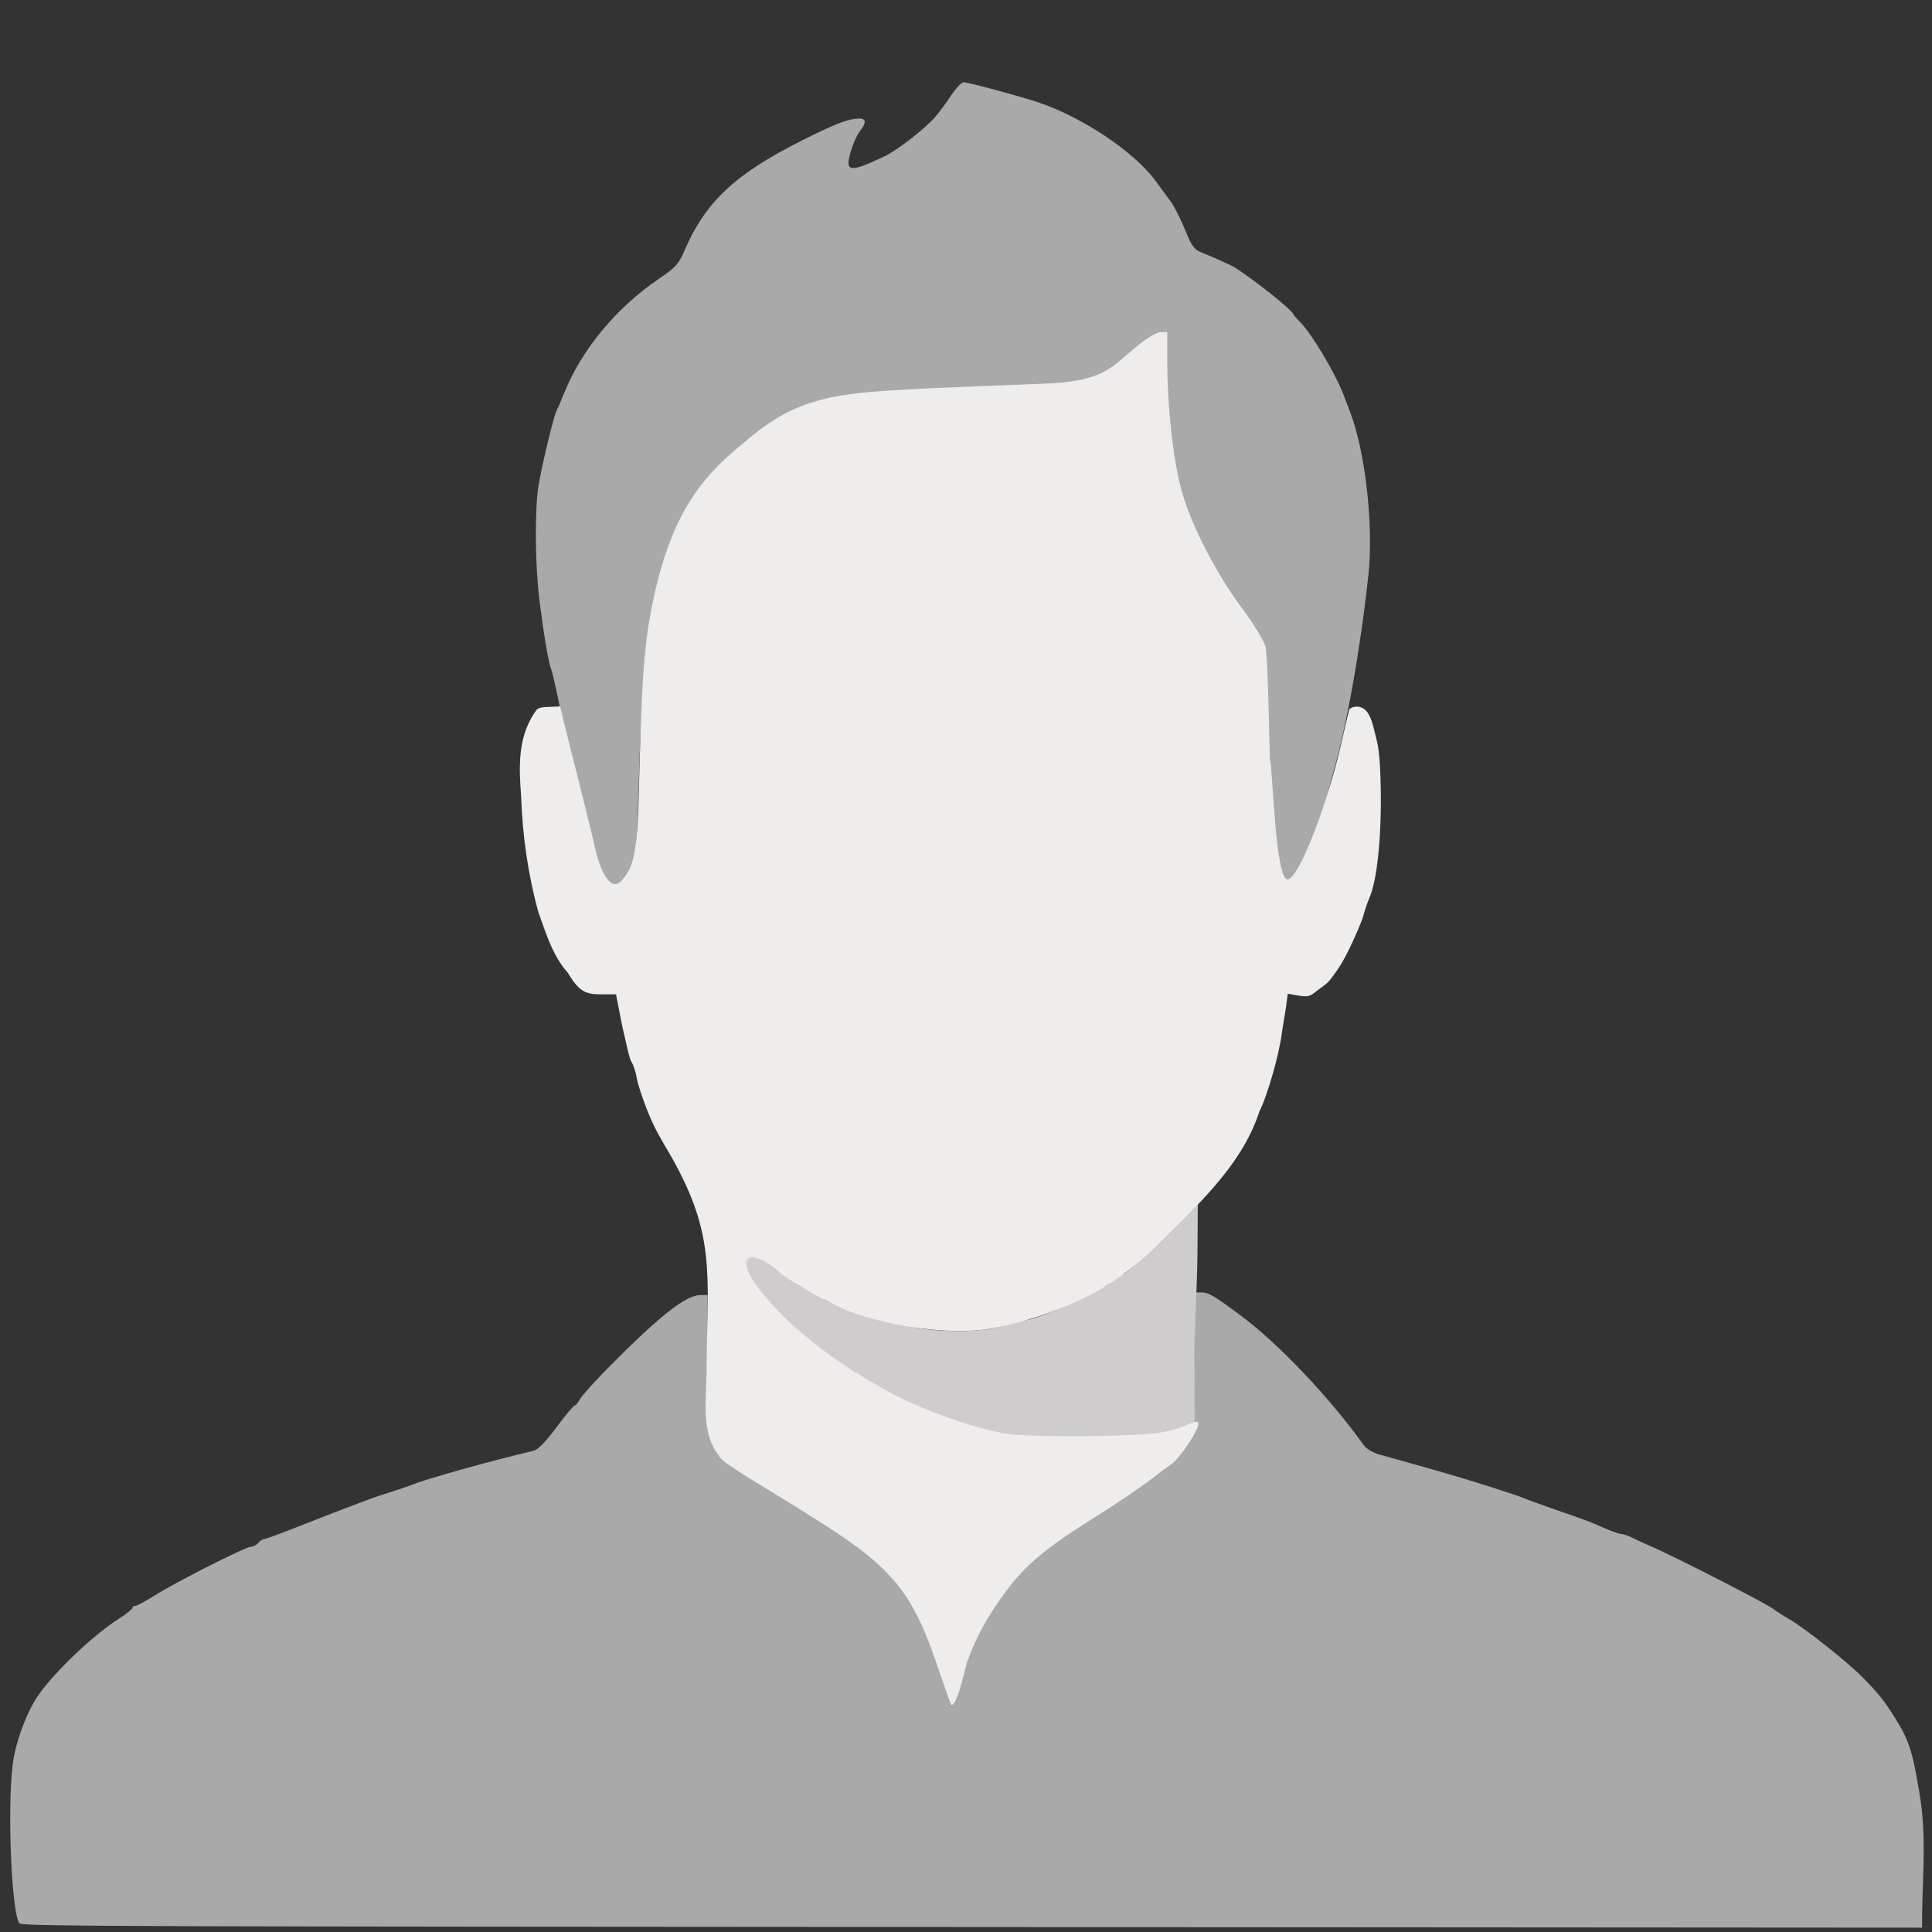 <?xml version="1.0" encoding="UTF-8" standalone="no"?>
<!-- Created with Inkscape (http://www.inkscape.org/) -->

<svg
   version="1.1"
   id="svg1"
   width="300"
   height="300"
   viewBox="0 0 300 300"
   sodipodi:docname="profile-male.svg"
   inkscape:version="1.3 (0e150ed6c4, 2023-07-21)"
   xmlns:inkscape="http://www.inkscape.org/namespaces/inkscape"
   xmlns:sodipodi="http://sodipodi.sourceforge.net/DTD/sodipodi-0.dtd"
   xmlns="http://www.w3.org/2000/svg"
   xmlns:svg="http://www.w3.org/2000/svg">
  <rect x="0" y="0" width="300" height="300" fill="#333333" stroke="none"/>
  <defs
     id="defs1" />
  <sodipodi:namedview
     id="namedview1"
     pagecolor="#ffffff"
     bordercolor="#000000"
     borderopacity="0.25"
     inkscape:showpageshadow="2"
     inkscape:pageopacity="0.0"
     inkscape:pagecheckerboard="0"
     inkscape:deskcolor="#d1d1d1"
     inkscape:zoom="2.0943136"
     inkscape:cx="130.83045"
     inkscape:cy="140.61886"
     inkscape:window-width="1920"
     inkscape:window-height="1131"
     inkscape:window-x="0"
     inkscape:window-y="0"
     inkscape:window-maximized="1"
     inkscape:current-layer="g1" />
  <g
     inkscape:groupmode="layer"
     inkscape:label="Image"
     id="g1">
    <path
       style="fill:#a9a9a9;fill-opacity:1;stroke-width:2.552"
       d="m 93.687,136.748 c -0.224,-0.494 -0.892,-2.783 -1.485,-5.087 -0.593,-2.304 -1.709,-6.613 -2.479,-9.575 -0.77,-2.962 -1.542,-6.104 -1.716,-6.982 -1.335,-6.749 -2.144,-10.491 -2.416,-11.171 -0.421,-1.053 -1.084,-4.926 -1.809,-10.573 -0.692,-5.386 -0.774,-14.162 -0.169,-17.908 0.493,-3.052 2.337,-10.731 2.789,-11.614 0.169,-0.33 0.703,-1.582 1.188,-2.782 2.746,-6.802 8.121,-13.286 14.727,-17.767 2.611,-1.771 3.057,-2.264 3.975,-4.393 3.271,-7.591 7.916,-11.927 18.389,-17.162 4.55,-2.274 6.519,-3.076 8.067,-3.283 1.752,-0.235 1.99,0.381 0.753,1.953 -0.416,0.528 -1.031,1.888 -1.368,3.021 -0.992,3.339 -0.289,3.455 5.199,0.855 1.967,-0.932 6.215,-4.215 7.82,-6.045 0.617,-0.703 1.744,-2.221 2.506,-3.373 0.761,-1.152 1.651,-2.095 1.977,-2.095 0.642,0 8.434,2.092 11.352,3.047 6.921,2.266 15.145,7.74 18.437,12.27 0.814,1.121 1.822,2.486 2.24,3.035 0.727,0.955 1.66,2.848 3.001,6.087 0.349,0.843 1.027,1.653 1.55,1.852 1.335,0.508 4.816,2.053 5.333,2.367 2.828,1.72 8.957,6.577 9.277,7.352 0.077,0.187 0.462,0.645 0.855,1.016 1.837,1.737 5.623,8.041 6.995,11.648 0.376,0.987 0.821,2.154 0.989,2.593 2.346,6.123 3.635,17.595 2.827,25.168 -1.202,11.274 -3.312,23.179 -5.439,30.688 -0.373,1.317 -0.769,2.809 -0.881,3.317 -0.112,0.508 -1.142,3.74 -2.29,7.182 -1.964,5.887 -2.151,6.266 -3.164,6.387 -1.417,0.169 -2.021,-0.387 -2.873,-2.647 -0.614,-1.629 -0.734,-3.878 -0.927,-17.43 -0.221,-15.512 -0.225,-15.566 -1.203,-17.555 -0.54,-1.097 -1.643,-2.713 -2.452,-3.591 -2.349,-2.549 -6.137,-9.022 -7.939,-13.565 -0.174,-0.439 -0.604,-1.453 -0.956,-2.255 -0.352,-0.801 -0.639,-1.756 -0.639,-2.121 0,-0.365 -0.173,-0.987 -0.385,-1.383 -1.231,-2.3 -2.408,-11.525 -2.408,-18.87 0,-5.992 -0.003,-6.015 -0.798,-5.295 -0.439,0.397 -0.798,0.901 -0.798,1.119 0,0.575 -2.287,2.689 -4.557,4.212 -3.772,2.531 -5.14,2.848 -12.314,2.85 -8.99,0.003 -25.135,0.726 -28.013,1.254 -1.317,0.242 -3.202,0.526 -4.189,0.632 -0.987,0.106 -1.975,0.32 -2.194,0.476 -0.219,0.156 -1.476,0.63 -2.793,1.054 -7.658,2.467 -15.941,9.65 -19.064,16.531 -0.647,1.426 -1.306,2.683 -1.464,2.793 -0.558,0.388 -3.07,10.055 -3.628,13.964 -1.228,8.606 -1.626,13.619 -1.93,24.337 -0.347,12.238 -0.559,13.652 -2.343,15.66 -0.901,1.014 -2.663,0.903 -3.162,-0.199 z"
       id="path1" />
    <path
       style="fill:#a9a9a9;fill-opacity:1;stroke-width:2.552"
       d="m 3.028,298.675 c -1.214,-1.463 -1.916,-17.587 -1.071,-24.58 0.424,-3.508 2.202,-8.323 4.027,-10.906 2.65,-3.751 8.472,-9.274 12.468,-11.828 1.152,-0.736 2.095,-1.488 2.095,-1.671 0,-0.182 0.205,-0.332 0.456,-0.332 0.251,0 1.588,-0.715 2.972,-1.589 3.338,-2.108 14.153,-7.587 14.976,-7.587 0.357,0 0.873,-0.269 1.147,-0.598 0.273,-0.329 0.682,-0.598 0.908,-0.598 0.226,0 2.403,-0.791 4.839,-1.757 4.1,-1.627 7.99,-3.128 11.41,-4.402 0.768,-0.286 2.384,-0.828 3.591,-1.204 1.207,-0.376 2.553,-0.836 2.992,-1.022 2.095,-0.888 12.508,-3.805 18.99,-5.321 0.698,-0.163 1.863,-1.351 3.57,-3.641 1.393,-1.869 2.672,-3.399 2.841,-3.399 0.169,0 0.538,-0.439 0.819,-0.976 0.281,-0.537 2.346,-2.826 4.588,-5.087 7.91,-7.977 11.864,-11.075 14.152,-11.087 l 1.073,-0.006 0.035,10.07 c 0.037,10.809 0.217,13.07 1.035,13.07 0.286,0 0.646,0.394 0.798,0.875 0.153,0.481 0.659,1.21 1.124,1.619 0.977,0.858 7.055,4.939 8.826,5.925 1.711,0.952 8.024,5.011 11.31,7.27 2.565,1.764 3.864,2.997 7.545,7.164 2.037,2.306 5.109,8.819 6.111,12.955 0.502,2.075 1.1,3.691 1.366,3.691 0.264,0 0.858,-1.573 1.344,-3.555 0.89,-3.627 2.65,-7.455 4.948,-10.757 1.808,-2.598 5.862,-7.362 6.63,-7.79 0.354,-0.197 0.942,-0.646 1.308,-0.997 1.015,-0.976 9.518,-6.603 11.105,-7.349 0.953,-0.448 2.511,-1.533 4.974,-3.464 1.259,-0.987 2.676,-2.041 3.148,-2.341 0.472,-0.3 1.634,-1.554 2.581,-2.786 1.373,-1.786 1.668,-2.444 1.454,-3.245 -0.148,-0.552 -0.213,-3.967 -0.145,-7.587 0.068,-3.621 0.123,-8.064 0.123,-9.875 l -5e-4,-3.292 h 1.131 c 1.049,0 1.997,0.568 6.192,3.707 5.821,4.356 13.716,12.693 18.951,20.015 0.408,0.57 1.42,1.179 2.394,1.439 0.928,0.248 3.213,0.887 5.078,1.42 1.865,0.533 4.379,1.249 5.586,1.592 3.274,0.929 10.857,3.353 11.77,3.762 0.439,0.197 2.324,0.888 4.189,1.537 5.707,1.984 6.116,2.137 8.29,3.099 1.158,0.513 2.355,0.932 2.661,0.932 0.305,0 1.063,0.258 1.685,0.574 0.621,0.316 1.848,0.881 2.725,1.256 3.897,1.666 18.274,9.031 19.35,9.913 0.329,0.27 1.406,0.956 2.394,1.525 2.304,1.327 8.848,6.505 11.171,8.838 2.488,2.499 3.449,3.683 5.048,6.221 2.329,3.696 2.835,5.228 3.951,11.969 1.226,6.958 0.338,14.046 0.407,20.841 l -147.802,-0.094 C 25.415,299.15 3.42,299.147 3.028,298.675 Z"
       id="path2"
       sodipodi:nodetypes="cssssssssssssssssssccsssssssssssssssssssscssssssssssssssssscscc" />
    <path
       style="fill:#cecccd;fill-opacity:1;stroke-width:2.552"
       d="m 159.19,223.17 c -2.749,-0.31 -6.803,-1.07 -7.37,-1.38 -0.335,-0.183 -2.405,-0.885 -4.599,-1.56 -2.194,-0.675 -4.887,-1.676 -5.985,-2.226 -3.354,-1.681 -7.193,-3.907 -8.368,-4.853 -0.614,-0.494 -1.333,-0.898 -1.599,-0.898 -0.266,0 -0.821,-0.374 -1.235,-0.831 -0.414,-0.457 -1.294,-1.071 -1.957,-1.365 -1.095,-0.486 -3.891,-2.75 -5.394,-4.369 -0.329,-0.354 -1.39,-1.452 -2.357,-2.439 -2.84,-2.897 -4.824,-5.787 -4.824,-7.027 0,-0.979 0.152,-1.125 1.173,-1.125 0.645,0 1.284,0.18 1.42,0.399 0.136,0.219 0.583,0.399 0.994,0.399 0.411,0 0.85,0.323 0.976,0.718 0.125,0.395 0.839,0.939 1.585,1.209 0.746,0.27 1.453,0.741 1.571,1.048 0.118,0.306 1.071,0.936 2.118,1.4 1.047,0.463 2.18,1.088 2.517,1.388 0.87,0.774 6.791,2.992 9.069,3.396 1.054,0.187 3.174,0.624 4.71,0.97 4.172,0.941 11.395,0.861 14.068,-0.155 1.154,-0.439 2.548,-0.798 3.096,-0.798 1.471,0 8.526,-2.782 10.325,-4.072 0.856,-0.613 1.789,-1.115 2.074,-1.115 0.285,0 1.002,-0.449 1.594,-0.997 0.592,-0.549 1.295,-0.997 1.562,-0.997 0.267,0 2.53,-1.976 5.029,-4.391 l 6.61,-6.468 -0.043,7.068 c -0.035,5.695 -0.468,11.033 -0.475,17.035 0,8.821 0.208,10.202 -0.276,10.016 -2.176,0.946 -5.148,1.5 -7.655,1.851 -2.583,0.358 -15.613,0.477 -18.353,0.167 z"
       id="path3"
       sodipodi:nodetypes="cssssssssssssssssssssssssssccsssscc" />
    <path
       style="fill:#efecec;fill-opacity:1;stroke-width:2.552"
       d="m 139.134,245.789 c -3.117,-3.604 -5.91,-5.856 -15.794,-11.969 -7.455,-4.611 -11.378,-6.78 -11.725,-7.821 -2.968,-3.641 -1.81,-9.265 -1.911,-13.846 0.24,-14.756 1.275,-20.562 -5.416,-32.462 -1.593,-2.733 -2.505,-4.144 -3.689,-7.035 -0.816,-2.03 -1.596,-4.409 -1.732,-5.286 -0.136,-0.878 -0.495,-1.978 -0.797,-2.446 -0.302,-0.467 -0.628,-2.013 -0.946,-3.391 -0.967,-4.186 -0.609,-2.849 -1.468,-7.13 h -2.37 c -2.551,0 -3.414,-0.569 -5.145,-3.391 -2.353,-2.65 -3.361,-6.105 -4.542,-9.376 -1.63,-5.916 -2.472,-11.958 -2.684,-18.088 -0.344,-4.476 -0.511,-8.913 2.019,-12.768 0.451,-0.676 0.509,-0.943 2.009,-1 l 2.032,-0.091 0.566,2.355 c 0.721,3.002 3.553,13.937 4.957,20.026 0.797,3.457 2.475,6.547 4.059,4.627 1.436,-1.741 2.345,-2.893 2.608,-12.617 0.486,-18.023 0.663,-24.323 2.719,-32.912 2.287,-9.554 5.766,-15.703 11.815,-20.903 3.674,-3.158 6.902,-5.899 11.518,-7.483 5.681,-1.949 9.517,-2.172 36.654,-3.192 9.768,-0.367 10.525,-2.485 14.933,-6.037 1.474,-1.188 2.854,-1.979 3.452,-1.979 h 0.995 l 0.007,5.087 c 0.009,6.024 0.86,14.805 2.284,19.76 1.572,5.472 5.507,12.928 9.252,17.934 1.864,2.491 3.461,5.117 3.717,6.068 0.258,0.96 0.49,8.453 0.666,17.427 0.442,0.659 0.805,19.266 2.846,18.686 2.016,-0.572 6.375,-12.972 8.042,-20.236 0.705,-3.072 1.347,-5.81 1.426,-6.084 0.08,-0.274 0.682,-0.499 1.339,-0.499 1.914,0.204 2.302,2.683 2.787,4.588 0.284,1.114 0.708,2.422 0.79,8.489 0.101,7.481 -0.588,13.93 -1.781,16.663 -0.291,0.668 -0.756,2.059 -1.032,3.092 -0.058,0.217 -2.146,5.582 -4.026,8.196 -1.484,2.064 -1.181,1.685 -3.062,3.093 -1.058,0.891 -1.455,0.994 -2.884,0.753 l -1.657,-0.28 c -0.415,3.374 -0.5,3.261 -0.878,5.802 -0.368,3.318 -2.252,9.971 -3.54,12.499 -2.832,8.743 -10.348,15.186 -16.677,21.547 -5.94,5.596 -12.242,8.95 -21.238,11.301 -3.795,0.992 -5.399,1.206 -9.033,1.206 -4.96,0 -11.933,-1.245 -16.409,-2.93 -3.748,-1.411 -10.115,-5.063 -12.097,-6.938 -0.439,-0.415 -1.426,-0.998 -2.194,-1.296 -2.937,-1.137 -2.374,1.741 -0.016,4.692 4.604,5.764 10.691,10.626 19.566,15.63 5.04,2.842 13.763,5.998 18.752,6.785 3.98,0.628 20.326,0.499 24.138,-0.19 4.169,-0.753 5.74,-2.408 5.74,-1.294 0,1.014 -2.9,5.409 -4.329,6.333 -0.471,0.304 -2.008,1.468 -3.292,2.451 -1.284,0.983 -4.842,3.419 -7.585,5.138 -9.052,5.672 -12.045,8.116 -16.012,13.938 -2.001,2.937 -3.439,5.648 -4.608,8.881 -0.557,1.541 -1.485,6.792 -2.538,6.896 -2.454,-6.366 -4.086,-13.582 -8.577,-18.975 z"
       id="path6"
       sodipodi:nodetypes="ssssssssscsssssccssssssssssccssssssssssssssscsscssssssssssssssscss" />
  </g>
</svg>
